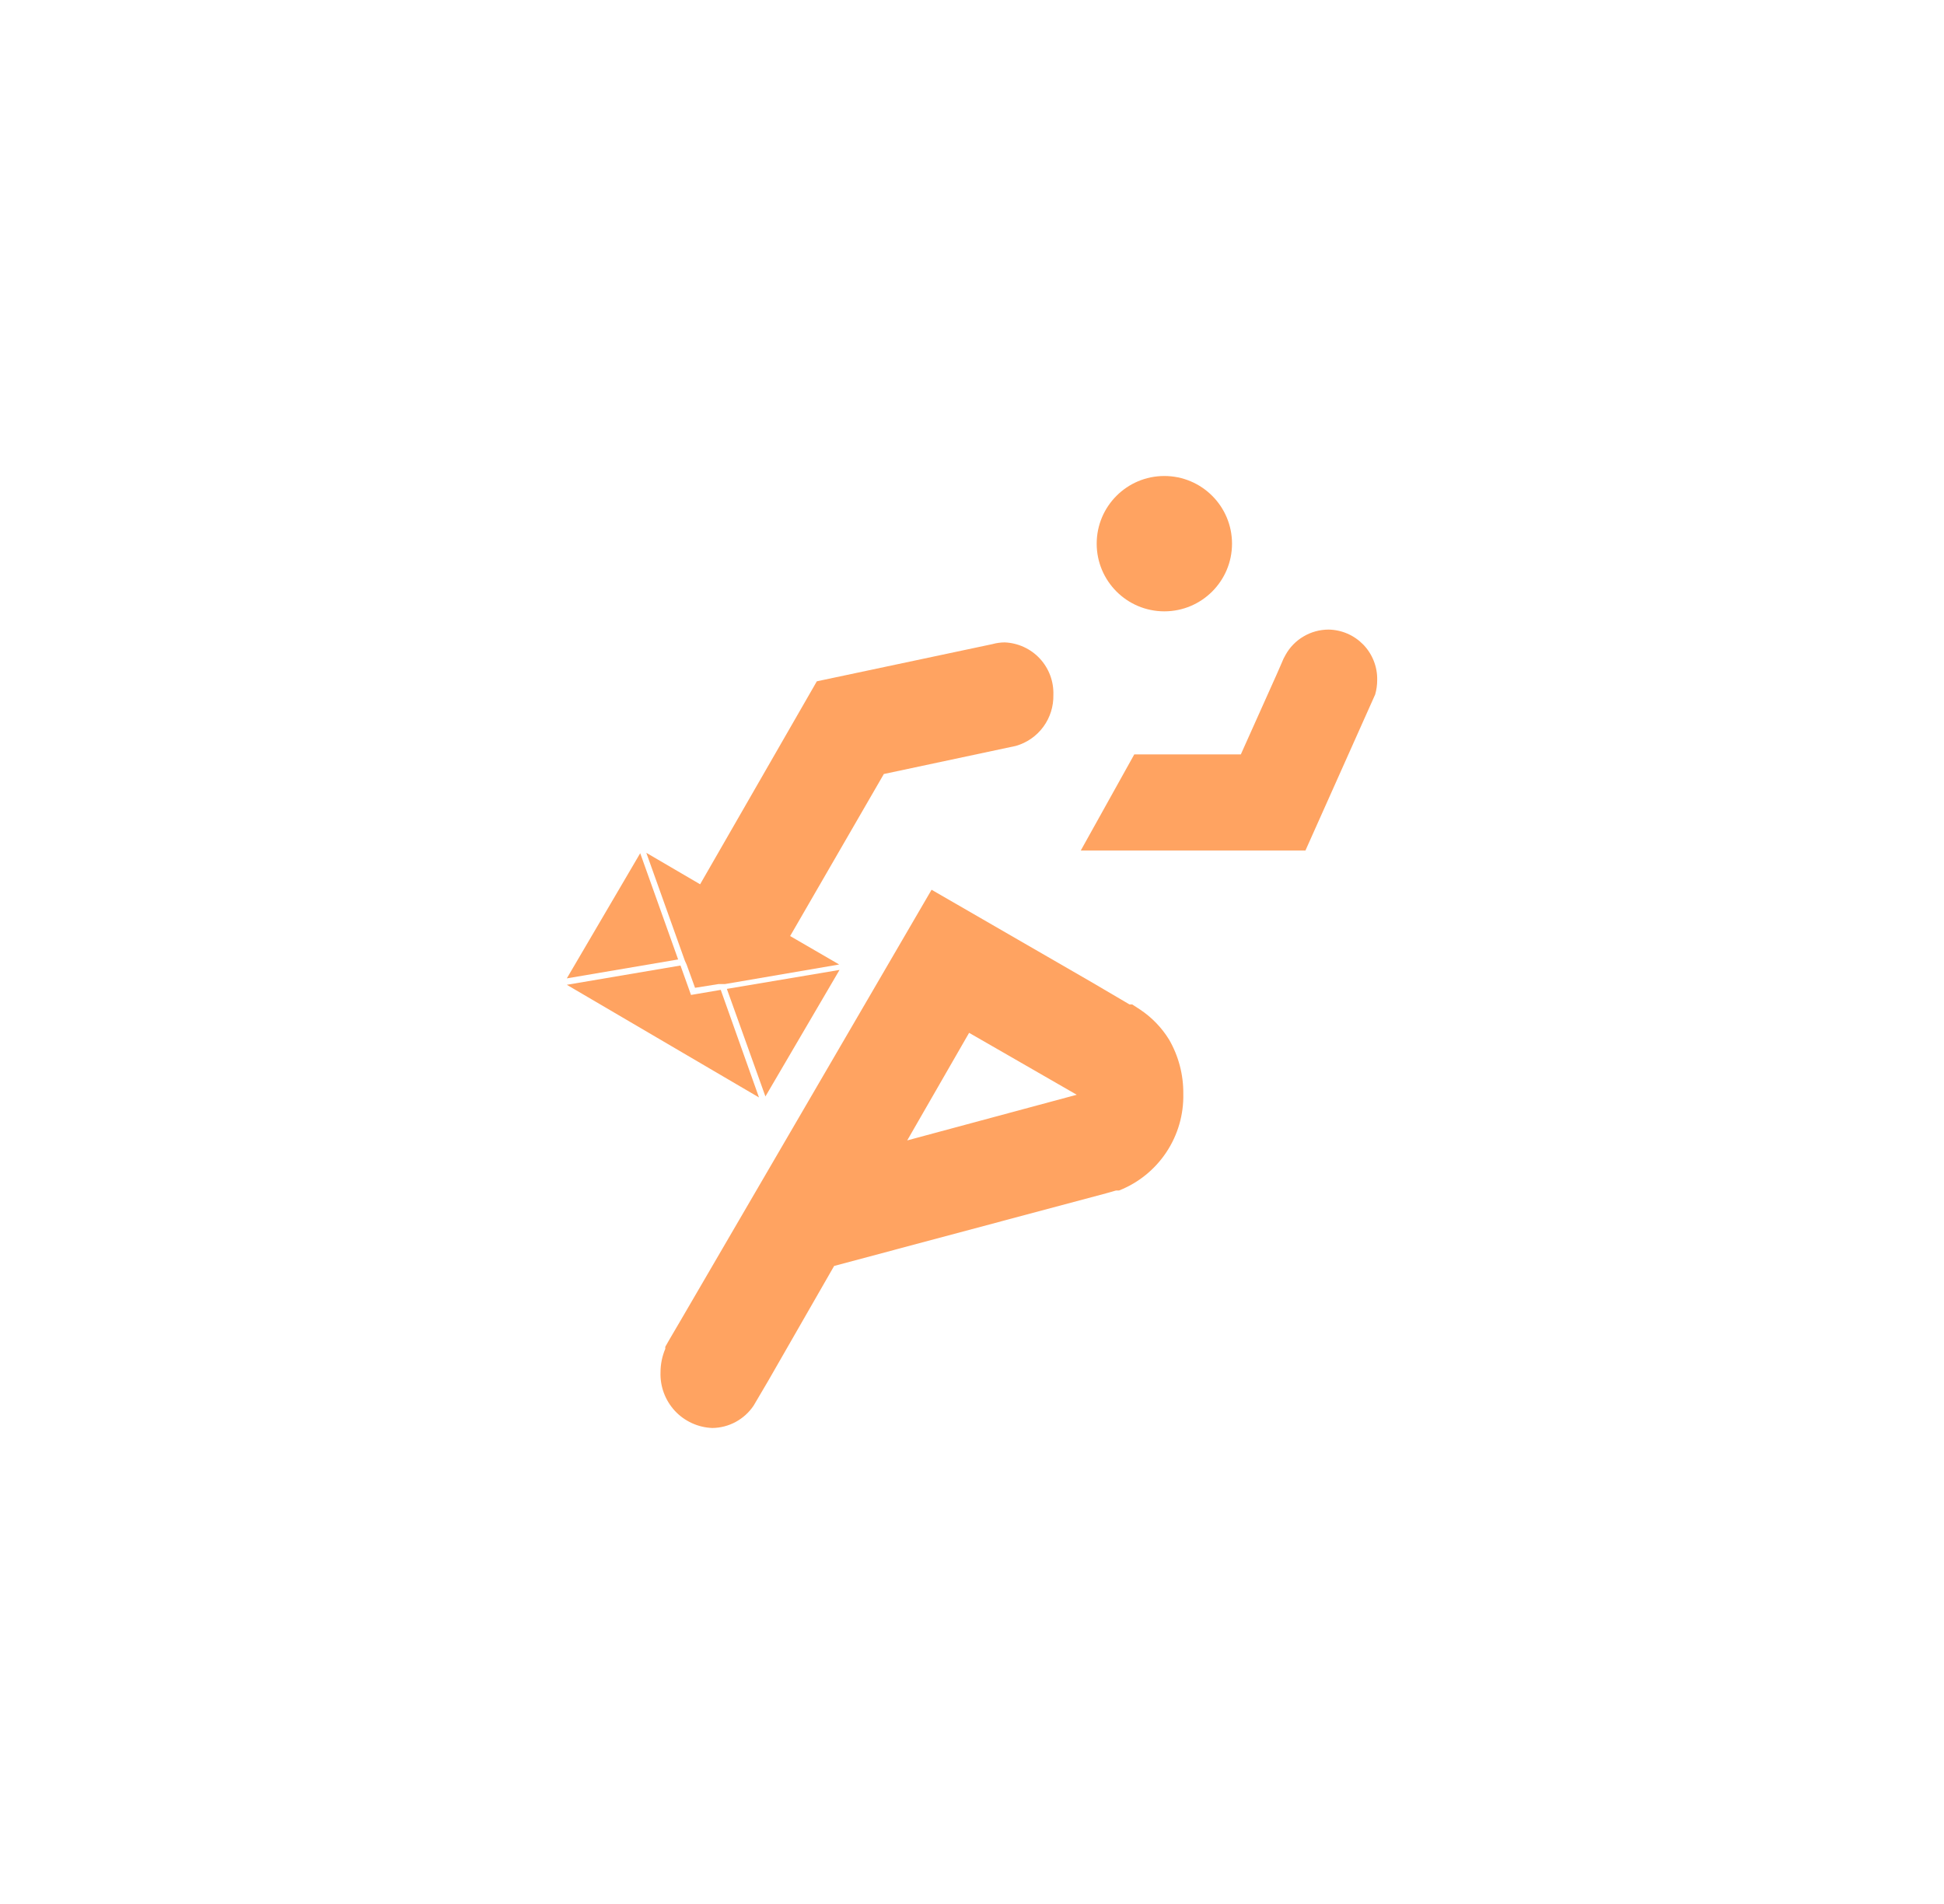 <svg width="49" height="48" viewBox="0 0 49 48" fill="none" xmlns="http://www.w3.org/2000/svg">
<path d="M29.348 15.412C30.29 15.412 31.054 14.648 31.054 13.706C31.054 12.764 30.29 12 29.348 12C28.406 12 27.643 12.764 27.643 13.706C27.643 14.648 28.406 15.412 29.348 15.412Z" fill="#FFA361"/>
<path d="M28.735 25.45L28.538 25.322H28.47L27.498 24.751L23.481 22.431L17.161 33.279L16.871 33.774L16.769 33.953V34.004C16.69 34.19 16.649 34.391 16.649 34.593C16.642 34.771 16.671 34.949 16.733 35.116C16.795 35.283 16.889 35.436 17.01 35.567C17.131 35.698 17.277 35.803 17.439 35.877C17.601 35.952 17.776 35.993 17.954 36C18.16 35.998 18.363 35.945 18.544 35.847C18.725 35.749 18.88 35.608 18.995 35.437L19.361 34.815L21.025 31.915L27.89 30.081L28.129 30.013H28.206C28.693 29.821 29.11 29.484 29.399 29.048C29.689 28.612 29.838 28.097 29.826 27.574C29.831 27.095 29.707 26.624 29.468 26.209C29.281 25.906 29.031 25.647 28.735 25.45V25.45ZM25.05 28.162L22.867 28.75L24.427 26.038L25.229 26.499L27.14 27.599L25.05 28.162Z" fill="#FFA361"/>
<path d="M17.306 24.315L17.519 24.903L18.108 24.809H18.27L21.152 24.315L19.916 23.598L22.278 19.513L25.604 18.805C25.883 18.726 26.127 18.556 26.298 18.323C26.469 18.09 26.558 17.806 26.551 17.517C26.562 17.179 26.44 16.851 26.21 16.603C25.98 16.355 25.661 16.209 25.323 16.195C25.219 16.196 25.116 16.21 25.016 16.238L20.589 17.176L17.647 22.293L16.291 21.5L17.263 24.221L17.306 24.315Z" fill="#FFA361"/>
<path d="M16.137 21.51L14.287 24.665L17.093 24.188L16.137 21.51Z" fill="#FFA361"/>
<path d="M19.293 27.642L21.161 24.452L18.321 24.93L19.293 27.642Z" fill="#FFA361"/>
<path d="M18.167 24.955L17.57 25.057L17.417 25.083L17.366 24.938L17.152 24.341L14.287 24.827L19.131 27.667L18.167 24.955Z" fill="#FFA361"/>
<path d="M33.485 15.872C33.264 15.873 33.047 15.932 32.857 16.045C32.666 16.157 32.509 16.318 32.402 16.512C32.365 16.574 32.334 16.64 32.308 16.708V16.708L32.189 16.981L31.276 19.019H28.59L27.242 21.441H32.905L34.338 18.234L34.662 17.509C34.696 17.39 34.714 17.267 34.713 17.143C34.717 16.978 34.687 16.815 34.627 16.662C34.567 16.509 34.478 16.37 34.364 16.252C34.249 16.134 34.113 16.039 33.962 15.974C33.811 15.909 33.649 15.874 33.485 15.872V15.872Z" fill="#FFA361"/>
</svg>
